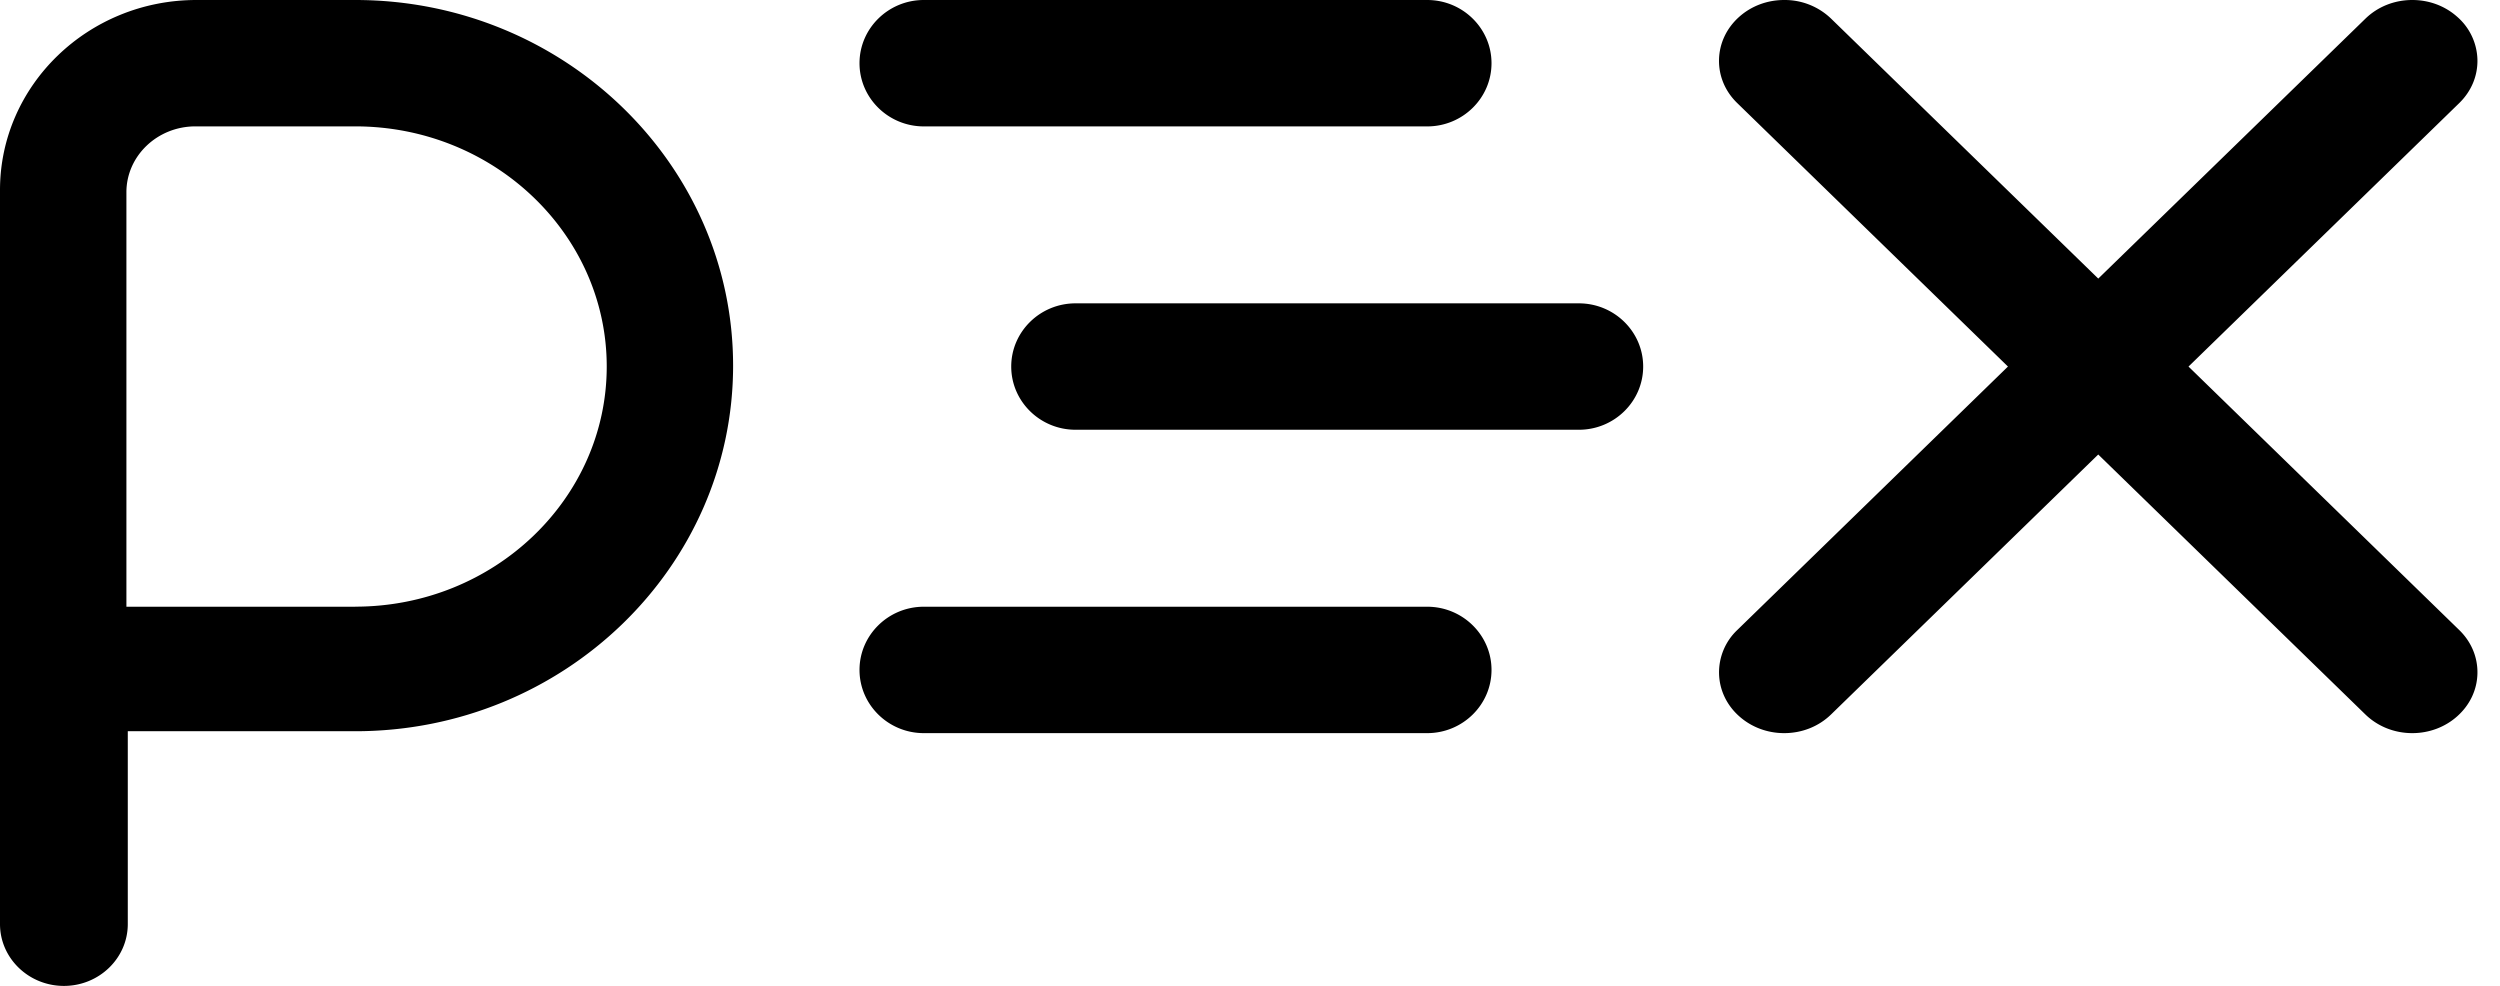 <svg width="71" height="28" viewBox="0 0 71 28" xmlns="http://www.w3.org/2000/svg"><path d="M44.84 8.615H30.545c-1.007 0-1.826.806-1.826 1.795 0 .99.819 1.795 1.826 1.795H44.84c1.007 0 1.826-.805 1.826-1.795 0-.99-.82-1.795-1.826-1.795zm-4.307 8.616H26.236c-1.007 0-1.826.805-1.826 1.795 0 .99.82 1.795 1.826 1.795h14.297c1.007 0 1.826-.806 1.826-1.795 0-.99-.82-1.795-1.826-1.795zm21.62-6.82l7.691-7.485c.342-.334.525-.771.515-1.233a1.668 1.668 0 00-.57-1.212C69.444.171 68.99 0 68.51 0c-.508 0-.982.189-1.334.532l-7.585 7.38-7.585-7.38A1.898 1.898 0 0050.67 0c-.48 0-.934.171-1.28.481-.357.32-.559.75-.57 1.212-.01.462.173.9.516 1.233l7.69 7.484-7.69 7.485a1.659 1.659 0 00-.515 1.233c.01.461.212.892.569 1.211.346.31.8.482 1.28.482.509 0 .983-.19 1.335-.533l7.585-7.38 7.584 7.38c.353.343.827.533 1.335.533.48 0 .935-.172 1.28-.482.357-.32.56-.75.57-1.211.01-.462-.173-.9-.515-1.233l-7.691-7.485zm-52.065 6.82H3.59V5.46c0-1.032.879-1.871 1.96-1.871h4.538c3.939 0 7.143 3.06 7.143 6.82 0 3.761-3.204 6.82-7.143 6.82zM10.09 0H5.578C2.502 0 0 2.421 0 5.398v20.846C0 27.212.814 28 1.815 28c1 0 1.814-.788 1.814-1.756v-5.477h6.461c5.917 0 10.73-4.658 10.73-10.383C20.82 4.658 16.008 0 10.09 0zm16.146 3.59h14.297c1.007 0 1.826-.805 1.826-1.795 0-.99-.82-1.795-1.826-1.795H26.236C25.23 0 24.41.805 24.41 1.795c0 .99.82 1.795 1.826 1.795z"></path></svg>
